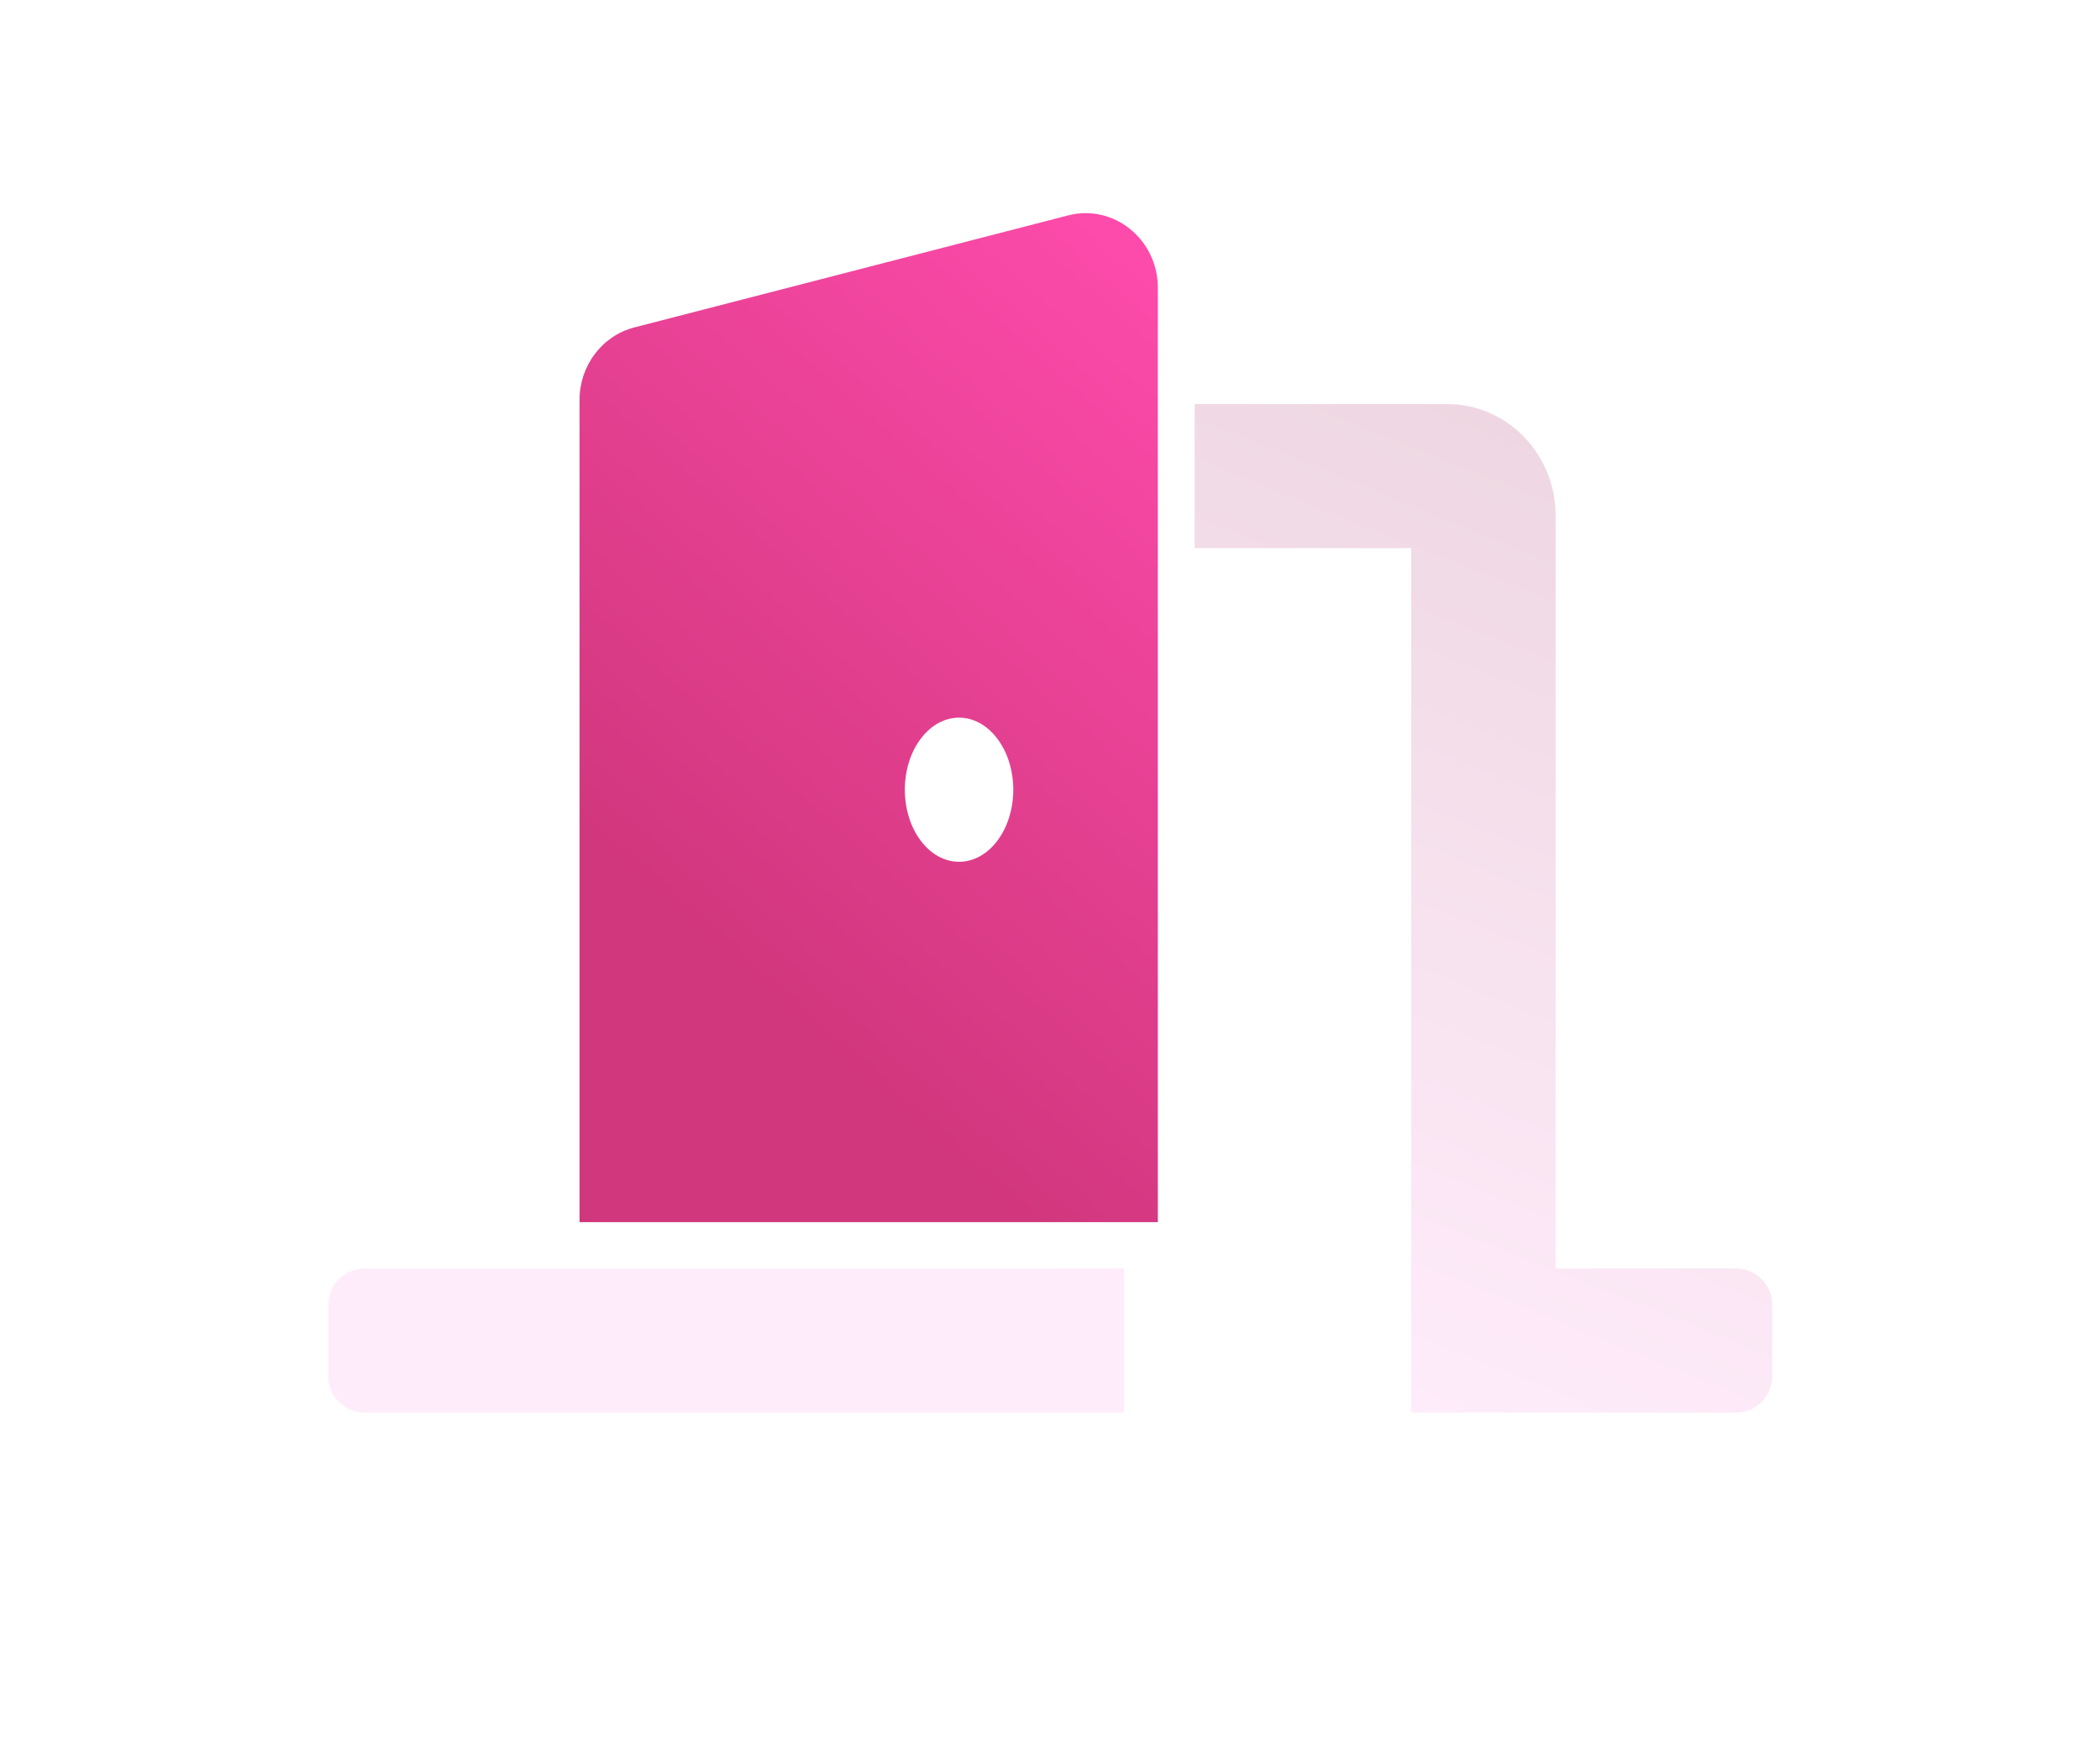 <svg width="512" height="425" viewBox="0 0 512 425" fill="none" xmlns="http://www.w3.org/2000/svg">
<g opacity="0.4" filter="url(#filter0_dii)">
<path d="M100 283.531V301.094C100 303.423 100.927 305.656 102.577 307.303C104.228 308.95 106.466 309.875 108.8 309.875H294V274.75H108.8C106.466 274.75 104.228 275.675 102.577 277.322C100.927 278.969 100 281.202 100 283.531ZM443.2 274.75H399.2V91.139C399.2 76.178 387.359 64 372.8 64H311.2V99.125H364V309.875H443.2C445.534 309.875 447.772 308.95 449.423 307.303C451.073 305.656 452 303.423 452 301.094V283.531C452 281.202 451.073 278.969 449.423 277.322C447.772 275.675 445.534 274.75 443.2 274.75Z" fill="url(#paint0_linear)"/>
</g>
<g filter="url(#filter1_dii)">
<path d="M272.101 29.552L166.351 56.864C158.508 58.896 153 66.177 153 74.534V275H294V47.222C294 35.373 283.227 26.68 272.101 29.552ZM245.531 187.144C238.233 187.144 232.312 179.275 232.312 169.573C232.312 159.87 238.233 152.002 245.531 152.002C252.829 152.002 258.75 159.87 258.75 169.573C258.75 179.275 252.829 187.144 245.531 187.144Z" fill="url(#paint1_linear)"/>
</g>
<defs>
<filter id="filter0_dii" x="0.354" y="18.802" width="511.433" height="405.308" filterUnits="userSpaceOnUse" color-interpolation-filters="sRGB">
<feFlood flood-opacity="0" result="BackgroundImageFix"/>
<feColorMatrix in="SourceAlpha" type="matrix" values="0 0 0 0 0 0 0 0 0 0 0 0 0 0 0 0 0 0 127 0" result="hardAlpha"/>
<feOffset dx="-19.929" dy="34.518"/>
<feGaussianBlur stdDeviation="39.858"/>
<feColorMatrix type="matrix" values="0 0 0 0 0.2 0 0 0 0 0.144 0 0 0 0 0.168 0 0 0 0.282 0"/>
<feBlend mode="normal" in2="BackgroundImageFix" result="effect1_dropShadow"/>
<feBlend mode="normal" in="SourceGraphic" in2="effect1_dropShadow" result="shape"/>
<feColorMatrix in="SourceAlpha" type="matrix" values="0 0 0 0 0 0 0 0 0 0 0 0 0 0 0 0 0 0 127 0" result="hardAlpha"/>
<feOffset dx="-6.732" dy="11.659"/>
<feGaussianBlur stdDeviation="6.732"/>
<feComposite in2="hardAlpha" operator="arithmetic" k2="-1" k3="1"/>
<feColorMatrix type="matrix" values="0 0 0 0 1 0 0 0 0 0.85 0 0 0 0 0.994 0 0 0 1 0"/>
<feBlend mode="normal" in2="shape" result="effect2_innerShadow"/>
<feColorMatrix in="SourceAlpha" type="matrix" values="0 0 0 0 0 0 0 0 0 0 0 0 0 0 0 0 0 0 127 0" result="hardAlpha"/>
<feOffset dx="6.732" dy="-11.659"/>
<feGaussianBlur stdDeviation="6.732"/>
<feComposite in2="hardAlpha" operator="arithmetic" k2="-1" k3="1"/>
<feColorMatrix type="matrix" values="0 0 0 0 0.77 0 0 0 0 0.553 0 0 0 0 0.646 0 0 0 1 0"/>
<feBlend mode="normal" in2="effect2_innerShadow" result="effect3_innerShadow"/>
</filter>
<filter id="filter1_dii" x="89.74" y="0.412" width="244.114" height="349.114" filterUnits="userSpaceOnUse" color-interpolation-filters="sRGB">
<feFlood flood-opacity="0" result="BackgroundImageFix"/>
<feColorMatrix in="SourceAlpha" type="matrix" values="0 0 0 0 0 0 0 0 0 0 0 0 0 0 0 0 0 0 127 0" result="hardAlpha"/>
<feOffset dx="-11.703" dy="22.969"/>
<feGaussianBlur stdDeviation="25.779"/>
<feColorMatrix type="matrix" values="0 0 0 0 0.2 0 0 0 0 0.053 0 0 0 0 0.119 0 0 0 0.275 0"/>
<feBlend mode="normal" in2="BackgroundImageFix" result="effect1_dropShadow"/>
<feBlend mode="normal" in="SourceGraphic" in2="effect1_dropShadow" result="shape"/>
<feColorMatrix in="SourceAlpha" type="matrix" values="0 0 0 0 0 0 0 0 0 0 0 0 0 0 0 0 0 0 127 0" result="hardAlpha"/>
<feOffset dx="-3.901" dy="7.656"/>
<feGaussianBlur stdDeviation="4.296"/>
<feComposite in2="hardAlpha" operator="arithmetic" k2="-1" k3="1"/>
<feColorMatrix type="matrix" values="0 0 0 0 1 0 0 0 0 0.31 0 0 0 0 0.703 0 0 0 1 0"/>
<feBlend mode="normal" in2="shape" result="effect2_innerShadow"/>
<feColorMatrix in="SourceAlpha" type="matrix" values="0 0 0 0 0 0 0 0 0 0 0 0 0 0 0 0 0 0 127 0" result="hardAlpha"/>
<feOffset dx="3.901" dy="-7.656"/>
<feGaussianBlur stdDeviation="4.296"/>
<feComposite in2="hardAlpha" operator="arithmetic" k2="-1" k3="1"/>
<feColorMatrix type="matrix" values="0 0 0 0 0.775 0 0 0 0 0.204 0 0 0 0 0.462 0 0 0 1 0"/>
<feBlend mode="normal" in2="effect2_innerShadow" result="effect3_innerShadow"/>
</filter>
<linearGradient id="paint0_linear" x1="340.42" y1="19.002" x2="241.94" y2="263.198" gradientUnits="userSpaceOnUse">
<stop stop-color="#D095AF"/>
<stop offset="1" stop-color="#FFD0F4"/>
</linearGradient>
<linearGradient id="paint1_linear" x1="244.877" y1="-14.668" x2="107.782" y2="139.552" gradientUnits="userSpaceOnUse">
<stop stop-color="#FF4CAD"/>
<stop offset="1" stop-color="#D1377D"/>
</linearGradient>
</defs>
</svg>

